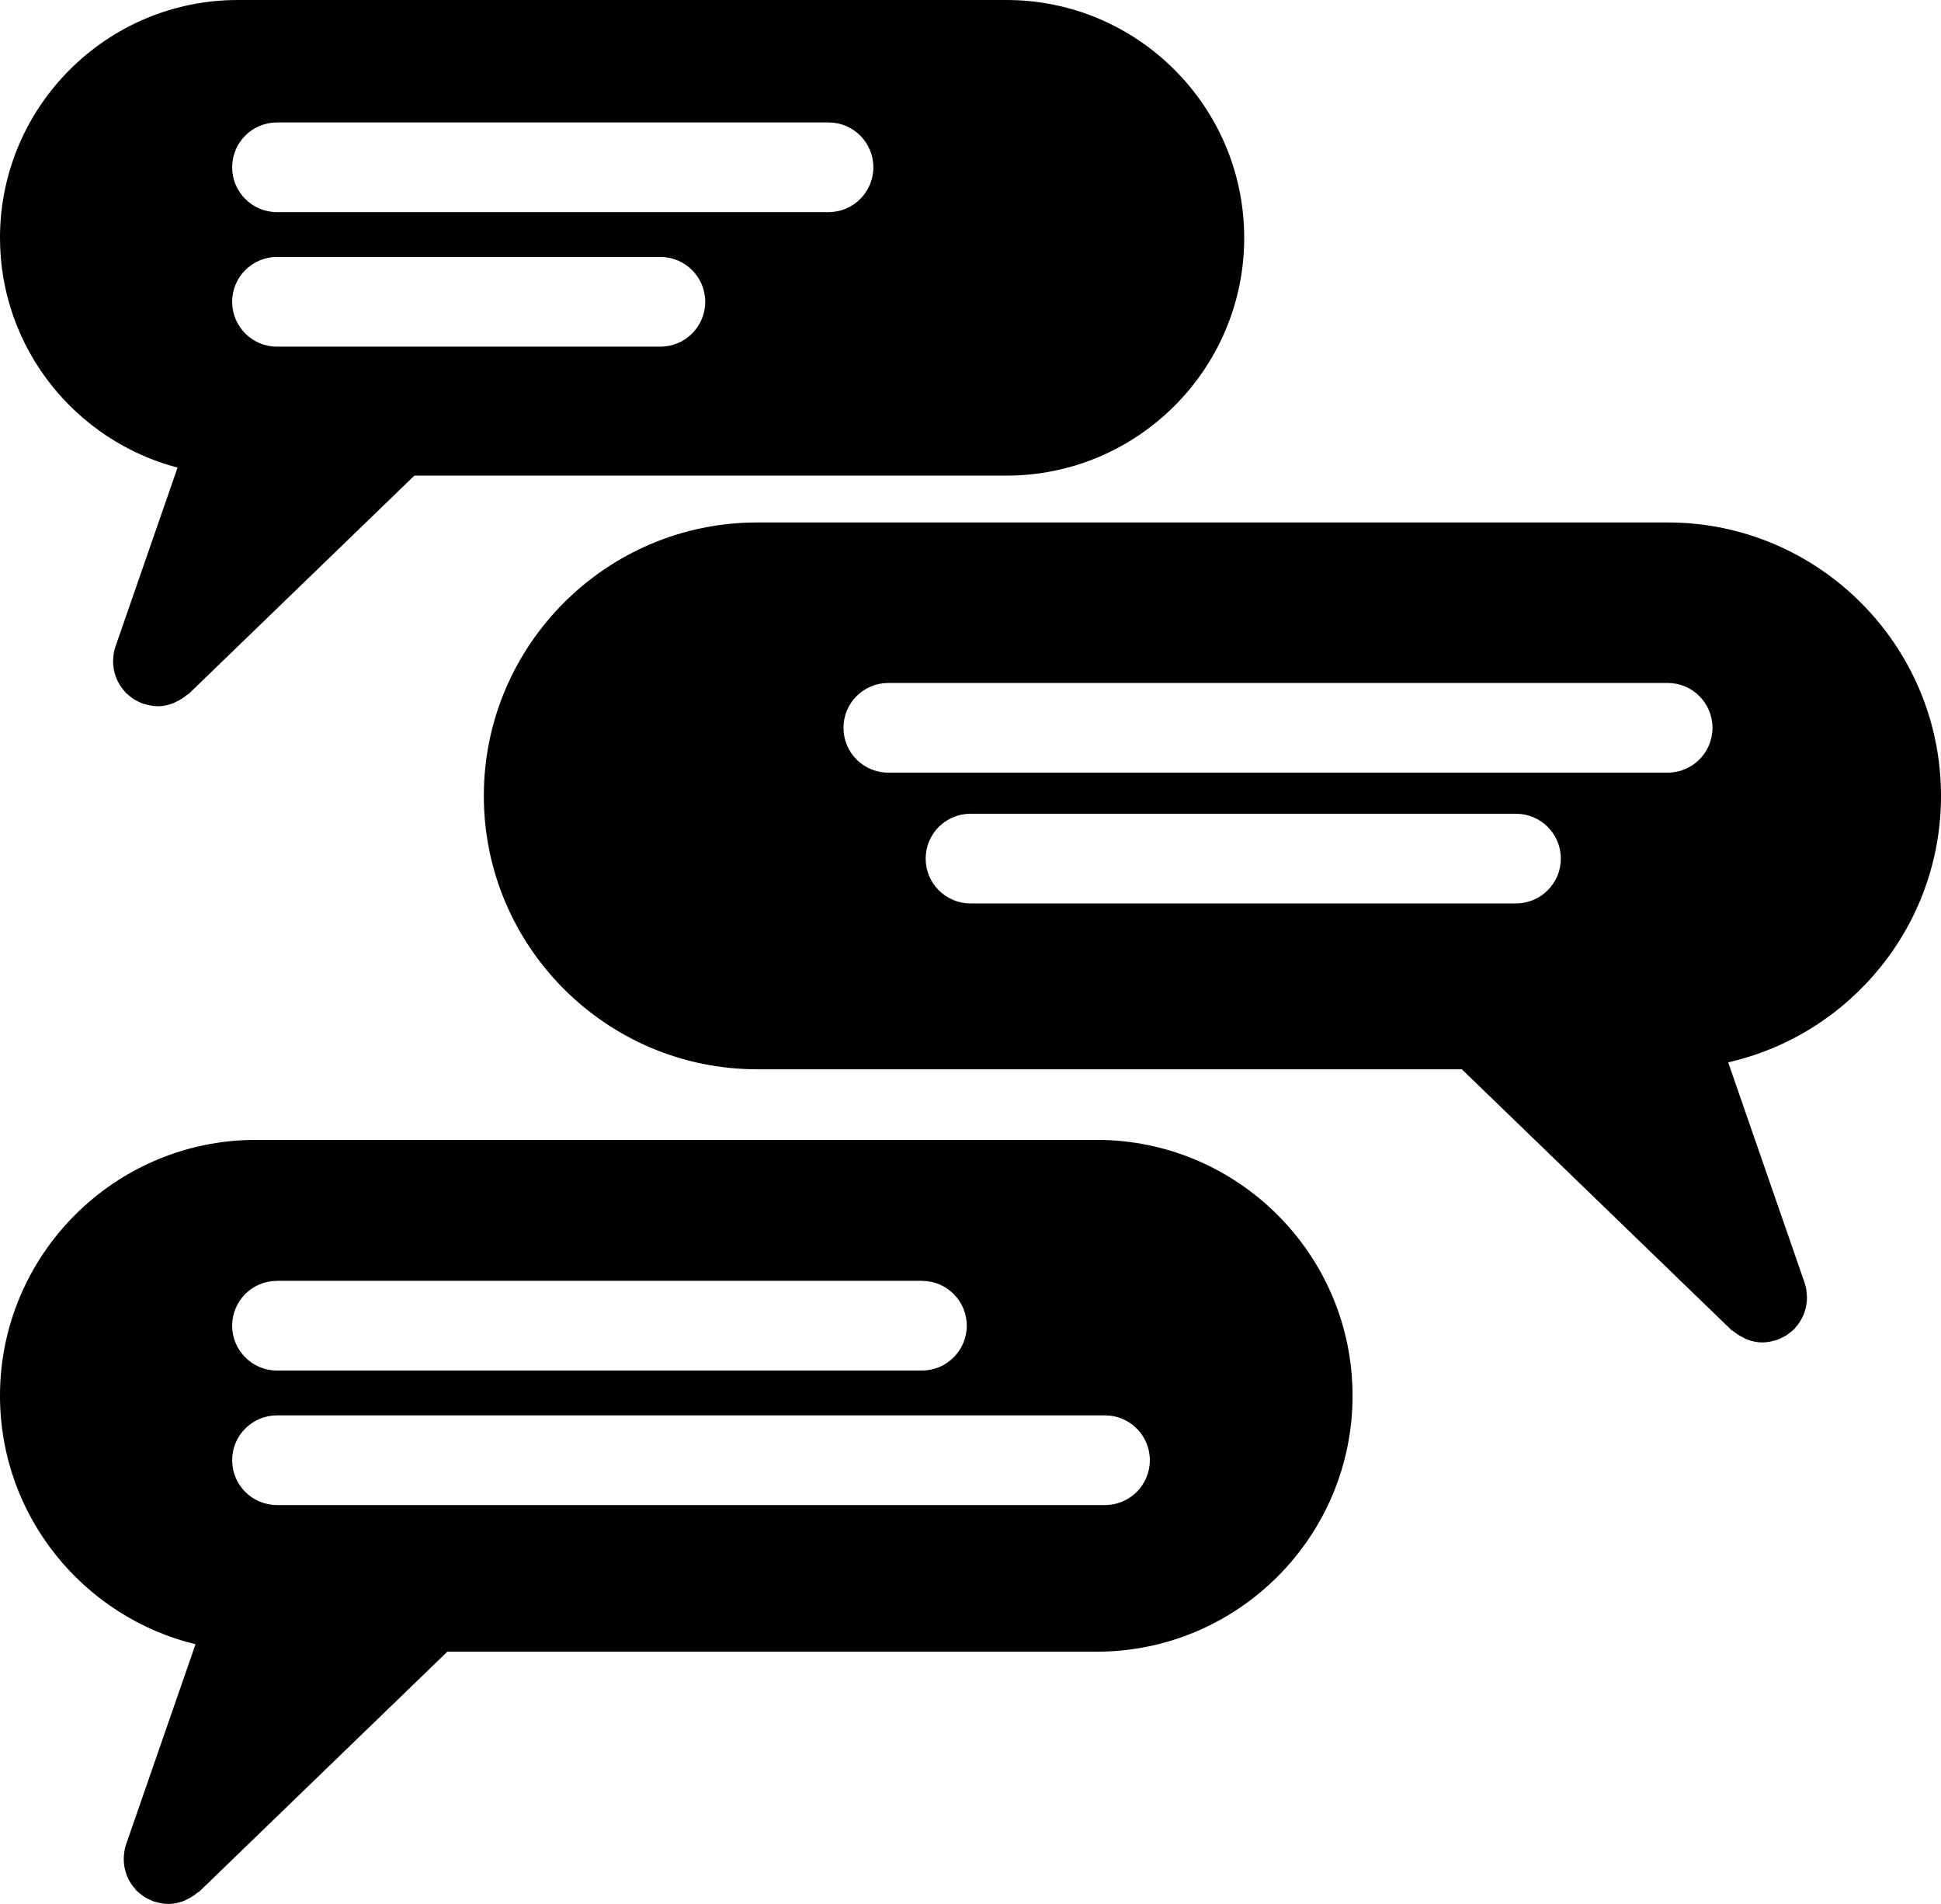 <?xml version="1.0" encoding="UTF-8" standalone="no"?>
<svg
   xmlns:dc="http://purl.org/dc/elements/1.1/"
   xmlns:cc="http://creativecommons.org/ns#"
   xmlns:rdf="http://www.w3.org/1999/02/22-rdf-syntax-ns#"
   xmlns:svg="http://www.w3.org/2000/svg"
   xmlns="http://www.w3.org/2000/svg"
   xmlns:sodipodi="http://sodipodi.sourceforge.net/DTD/sodipodi-0.dtd"
   xmlns:inkscape="http://www.inkscape.org/namespaces/inkscape"
   version="1.1"
   x="0px"
   y="0px"
   viewBox="0 0 64.938 63.69"
   enable-background="new 0 0 65 65"
   xml:space="preserve"
   id="svg12"
   sodipodi:docname="chat.svg"
   width="64.938"
   height="63.69"
   inkscape:version="0.92.4 (unknown)"><defs
     id="defs16" /><sodipodi:namedview
     pagecolor="#ffffff"
     bordercolor="#666666"
     borderopacity="1"
     objecttolerance="10"
     gridtolerance="10"
     guidetolerance="10"
     inkscape:pageopacity="0"
     inkscape:pageshadow="2"
     inkscape:window-width="640"
     inkscape:window-height="480"
     id="namedview14"
     showgrid="false"
     fit-margin-top="0"
     fit-margin-left="0"
     fit-margin-right="0"
     fit-margin-bottom="0"
     inkscape:zoom="2.9046154"
     inkscape:cx="32.469"
     inkscape:cy="23.719"
     inkscape:window-x="51"
     inkscape:window-y="27"
     inkscape:window-maximized="0"
     inkscape:current-layer="svg12" /><path
     d="M 33.67,0 H 7.955 C 3.569,0 0,3.569 0,7.955 c 0,3.689 2.528,6.791 5.94,7.687 l -2.079,5.992 c -0.049,0.142 -0.069,0.286 -0.075,0.428 -10e-4,0.024 -0.002,0.047 -0.002,0.071 0.001,0.17 0.031,0.336 0.088,0.494 0.008,0.023 0.016,0.045 0.025,0.068 0.067,0.163 0.163,0.312 0.283,0.442 0.008,0.009 0.011,0.021 0.02,0.031 0.011,0.012 0.025,0.02 0.036,0.03 0.04,0.039 0.083,0.073 0.127,0.107 0.038,0.029 0.074,0.059 0.113,0.083 0.04,0.025 0.082,0.046 0.125,0.067 0.049,0.025 0.098,0.05 0.149,0.069 0.013,0.005 0.023,0.013 0.037,0.017 0.015,0.005 0.03,0.003 0.044,0.008 0.144,0.044 0.291,0.074 0.44,0.075 0.002,0 0.004,0.001 0.007,0.001 0.176,0 0.345,-0.038 0.507,-0.097 0.049,-0.018 0.092,-0.046 0.139,-0.068 0.115,-0.056 0.222,-0.123 0.32,-0.207 0.024,-0.021 0.055,-0.028 0.078,-0.05 l 7.541,-7.293 h 19.808 c 4.387,0 7.955,-3.569 7.955,-7.955 C 41.626,3.569 38.057,0 33.67,0 Z M 22.094,11.596 H 9.267 c -0.829,0 -1.5,-0.671 -1.5,-1.5 0,-0.829 0.671,-1.5 1.5,-1.5 h 12.827 c 0.829,0 1.5,0.671 1.5,1.5 0,0.829 -0.671,1.5 -1.5,1.5 z m 5.625,-4.5 H 9.267 c -0.829,0 -1.5,-0.671 -1.5,-1.5 0,-0.829 0.671,-1.5 1.5,-1.5 h 18.452 c 0.829,0 1.5,0.671 1.5,1.5 0,0.829 -0.671,1.5 -1.5,1.5 z"
     id="path2"
     inkscape:connector-curvature="0" /><path
     d="m 64.938,26.623 c 0,-5.043 -4.103,-9.146 -9.145,-9.146 h -30.46 c -5.043,0 -9.146,4.103 -9.146,9.146 0,5.043 4.103,9.146 9.146,9.146 h 23.574 l 9.011,8.715 c 0.023,0.022 0.055,0.03 0.079,0.051 0.096,0.082 0.2,0.148 0.313,0.203 0.05,0.024 0.095,0.054 0.146,0.072 0.161,0.058 0.33,0.096 0.505,0.096 0.151,0 0.302,-0.03 0.447,-0.075 0.015,-0.005 0.029,-0.003 0.044,-0.008 0.013,-0.005 0.023,-0.013 0.037,-0.017 0.051,-0.02 0.1,-0.045 0.149,-0.07 0.042,-0.021 0.084,-0.041 0.124,-0.066 0.039,-0.025 0.076,-0.055 0.113,-0.084 0.044,-0.033 0.087,-0.067 0.126,-0.105 0.012,-0.012 0.025,-0.02 0.037,-0.031 0.009,-0.01 0.012,-0.021 0.021,-0.031 0.12,-0.131 0.215,-0.279 0.282,-0.441 0.01,-0.023 0.018,-0.046 0.025,-0.069 0.057,-0.157 0.087,-0.322 0.088,-0.492 0,-0.025 -10e-4,-0.048 -0.003,-0.073 -0.006,-0.143 -0.025,-0.285 -0.074,-0.427 l -2.559,-7.38 c 4.07,-0.926 7.12,-4.567 7.12,-8.914 z m -14.219,3.598 h -18.25 c -0.829,0 -1.5,-0.671 -1.5,-1.5 0,-0.829 0.671,-1.5 1.5,-1.5 h 18.25 c 0.828,0 1.5,0.671 1.5,1.5 0,0.829 -0.672,1.5 -1.5,1.5 z m 5.074,-4.375 H 29.719 c -0.829,0 -1.5,-0.671 -1.5,-1.5 0,-0.829 0.671,-1.5 1.5,-1.5 h 26.074 c 0.828,0 1.5,0.671 1.5,1.5 0,0.829 -0.672,1.5 -1.5,1.5 z"
     id="path4"
     inkscape:connector-curvature="0" /><path
     d="M 36.69,38.131 H 8.561 C 3.84,38.131 0,41.971 0,46.692 0,50.715 2.793,54.09 6.541,55.003 L 4.217,61.701 C 4.168,61.843 4.149,61.986 4.142,62.129 4.141,62.153 4.14,62.176 4.14,62.2 c 0.001,0.171 0.031,0.336 0.088,0.494 0.008,0.023 0.016,0.045 0.025,0.068 0.067,0.162 0.163,0.311 0.283,0.441 0.008,0.01 0.011,0.022 0.02,0.031 0.011,0.012 0.024,0.02 0.036,0.03 0.04,0.039 0.084,0.074 0.129,0.108 0.037,0.028 0.072,0.057 0.11,0.081 0.041,0.026 0.084,0.048 0.128,0.069 0.048,0.024 0.095,0.049 0.145,0.067 0.013,0.005 0.025,0.013 0.038,0.018 0.015,0.005 0.03,0.003 0.045,0.008 0.146,0.045 0.295,0.075 0.446,0.075 0.175,0 0.344,-0.038 0.505,-0.096 0.051,-0.019 0.095,-0.048 0.144,-0.071 0.114,-0.056 0.218,-0.121 0.315,-0.204 0.024,-0.021 0.055,-0.028 0.079,-0.051 l 8.29,-8.017 H 36.69 c 4.721,0 8.561,-3.841 8.561,-8.562 0,-4.721 -3.841,-8.558 -8.561,-8.558 z M 9.267,42.846 h 21.577 c 0.829,0 1.5,0.672 1.5,1.5 0,0.828 -0.671,1.5 -1.5,1.5 H 9.267 c -0.829,0 -1.5,-0.672 -1.5,-1.5 0,-0.828 0.671,-1.5 1.5,-1.5 z m 27.702,7.5 H 9.267 c -0.829,0 -1.5,-0.672 -1.5,-1.5 0,-0.828 0.671,-1.5 1.5,-1.5 h 27.702 c 0.828,0 1.5,0.672 1.5,1.5 0,0.828 -0.672,1.5 -1.5,1.5 z"
     id="path6"
     inkscape:connector-curvature="0" /></svg>